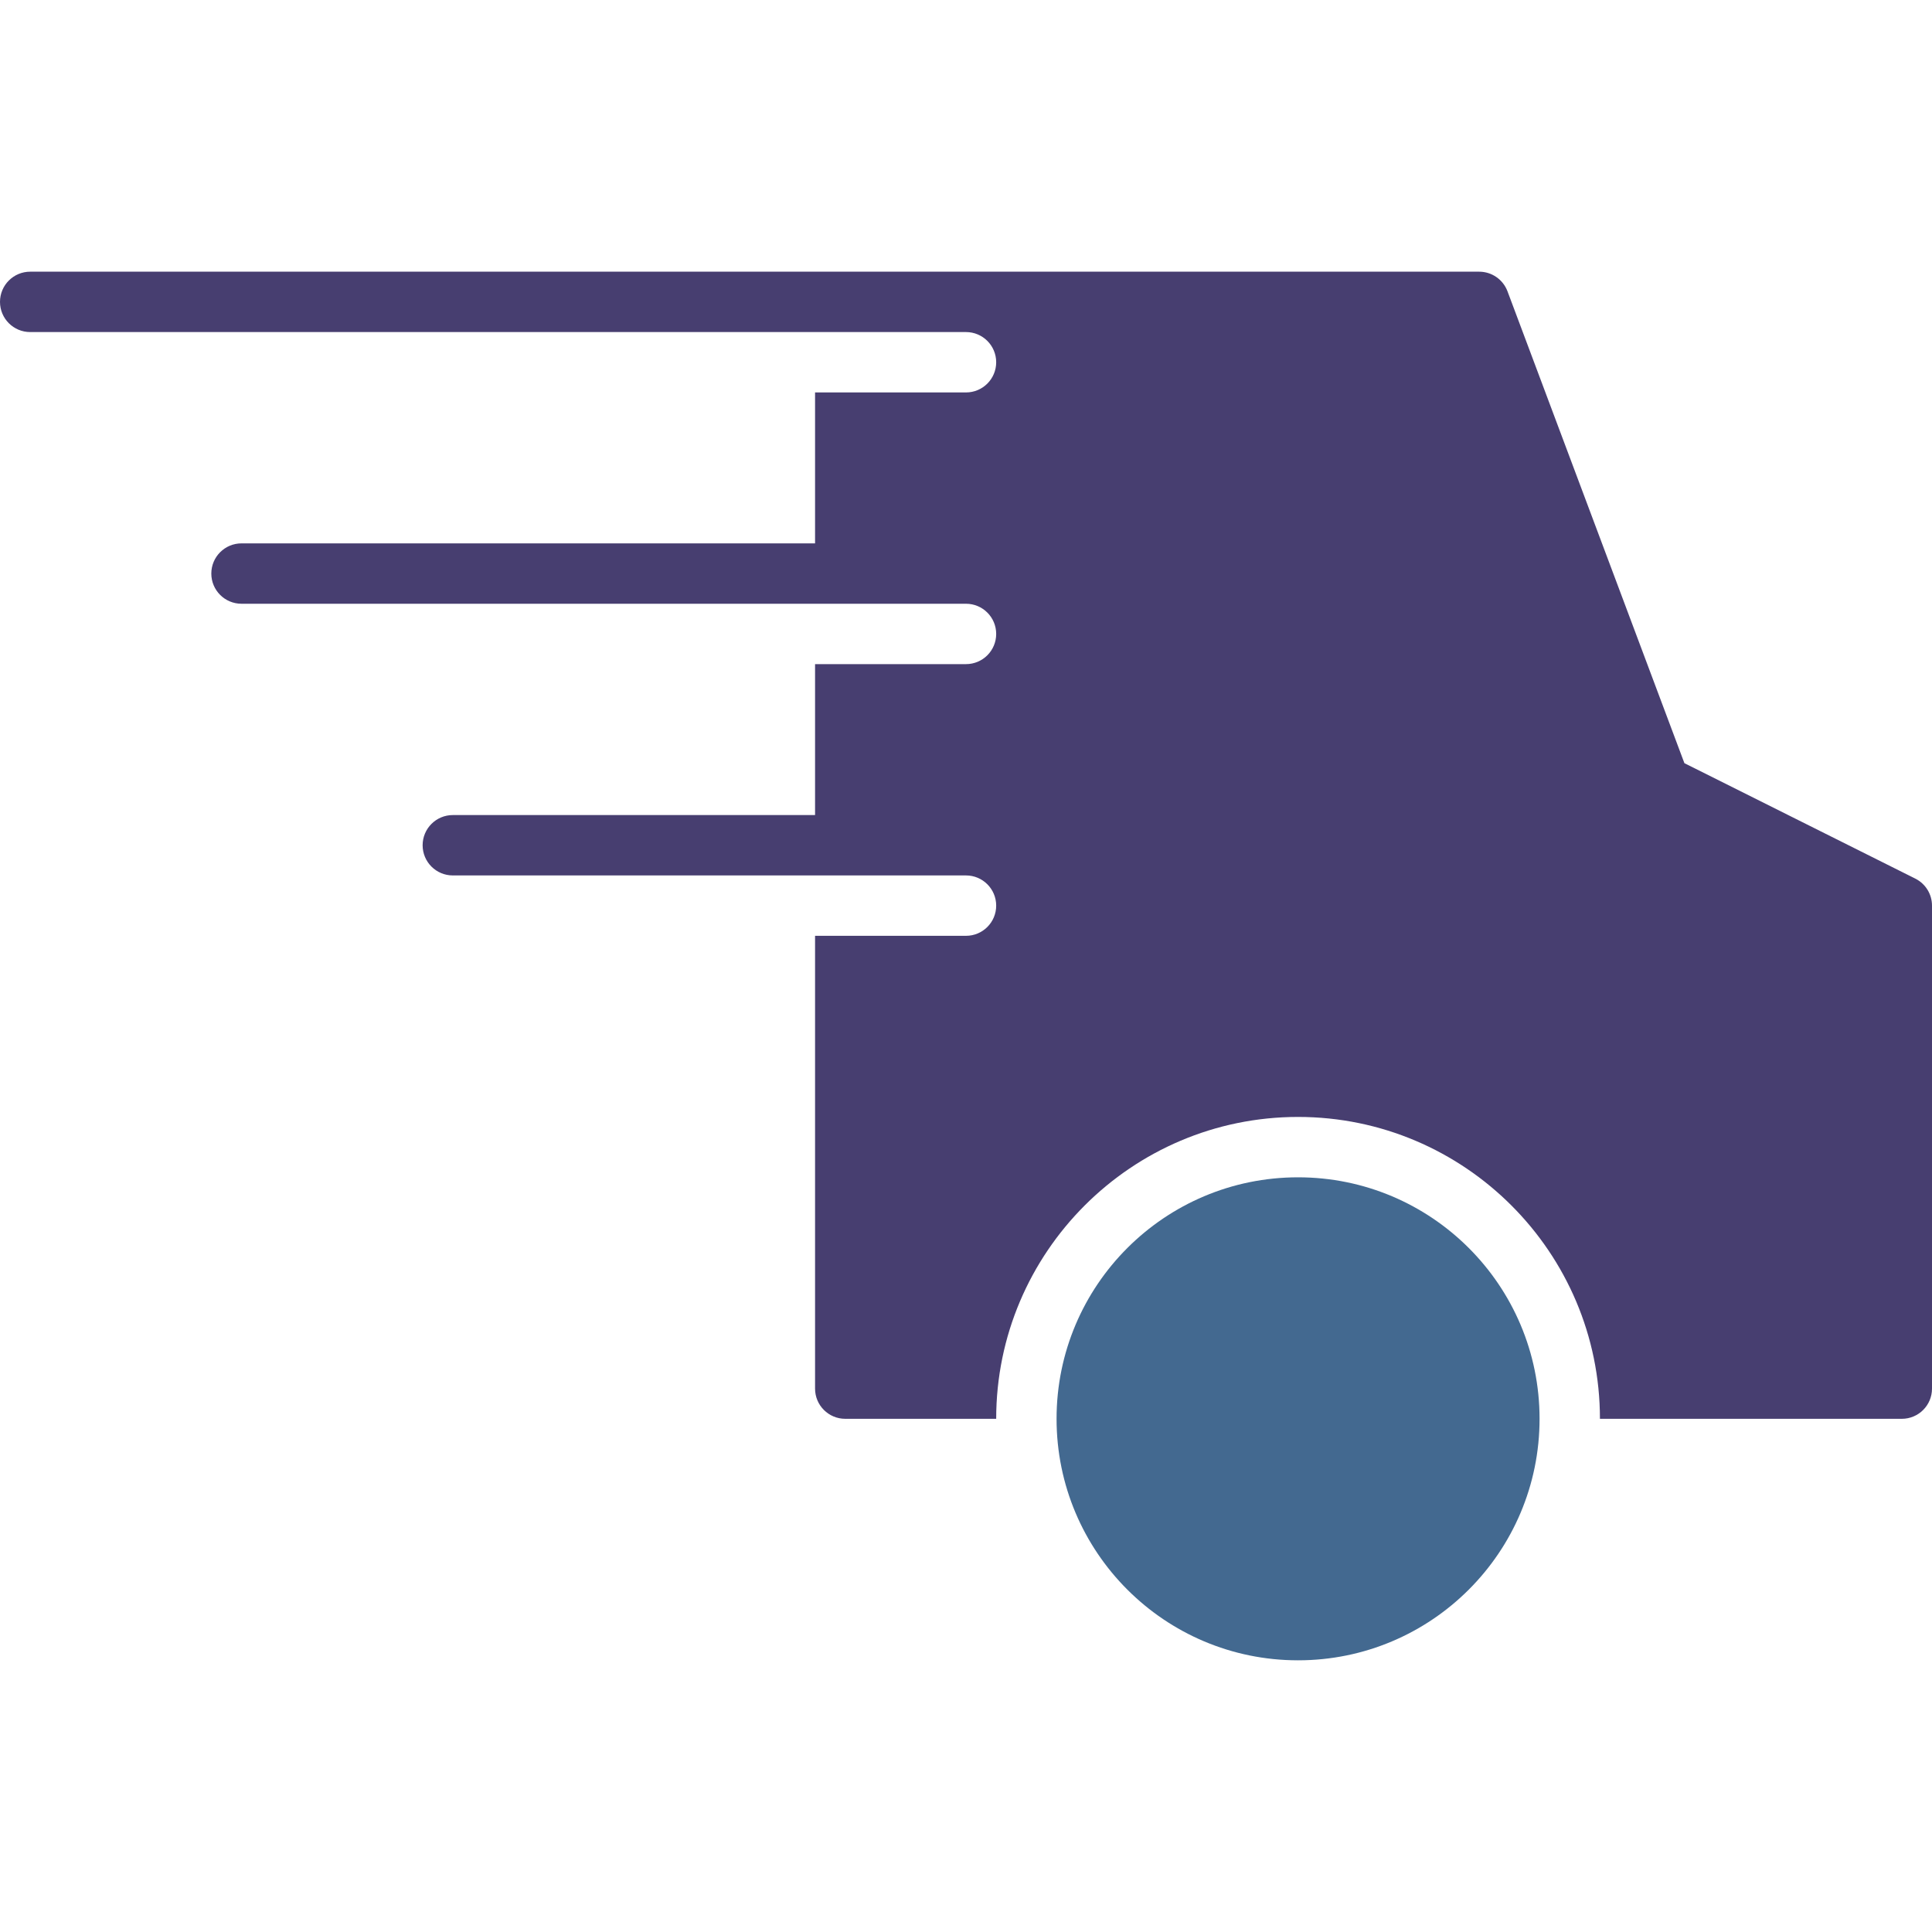 <svg xmlns="http://www.w3.org/2000/svg" viewBox="0 0 64 64"><title>SPEED</title><g class="nc-icon-wrapper" fill="#473e70"><circle data-color="color-2" fill="#436990" cx="43" cy="47" r="8"/> <path fill="#473e70" d="M63.447,29.105l-7.649-3.824L49.937,9.648C49.79,9.259,49.417,9,49,9H1c-0.552,0-1,0.447-1,1s0.448,1,1,1h31 c0.552,0,1,0.447,1,1s-0.448,1-1,1h-5v5H8c-0.552,0-1,0.447-1,1s0.448,1,1,1h24c0.552,0,1,0.447,1,1s-0.448,1-1,1h-5v5H15 c-0.552,0-1,0.447-1,1s0.448,1,1,1h17c0.552,0,1,0.447,1,1s-0.448,1-1,1h-5v15c0,0.553,0.448,1,1,1h5c0-5.514,4.486-10,10-10 s10,4.486,10,10h10c0.552,0,1-0.447,1-1V30C64,29.621,63.786,29.275,63.447,29.105z"/></g></svg>